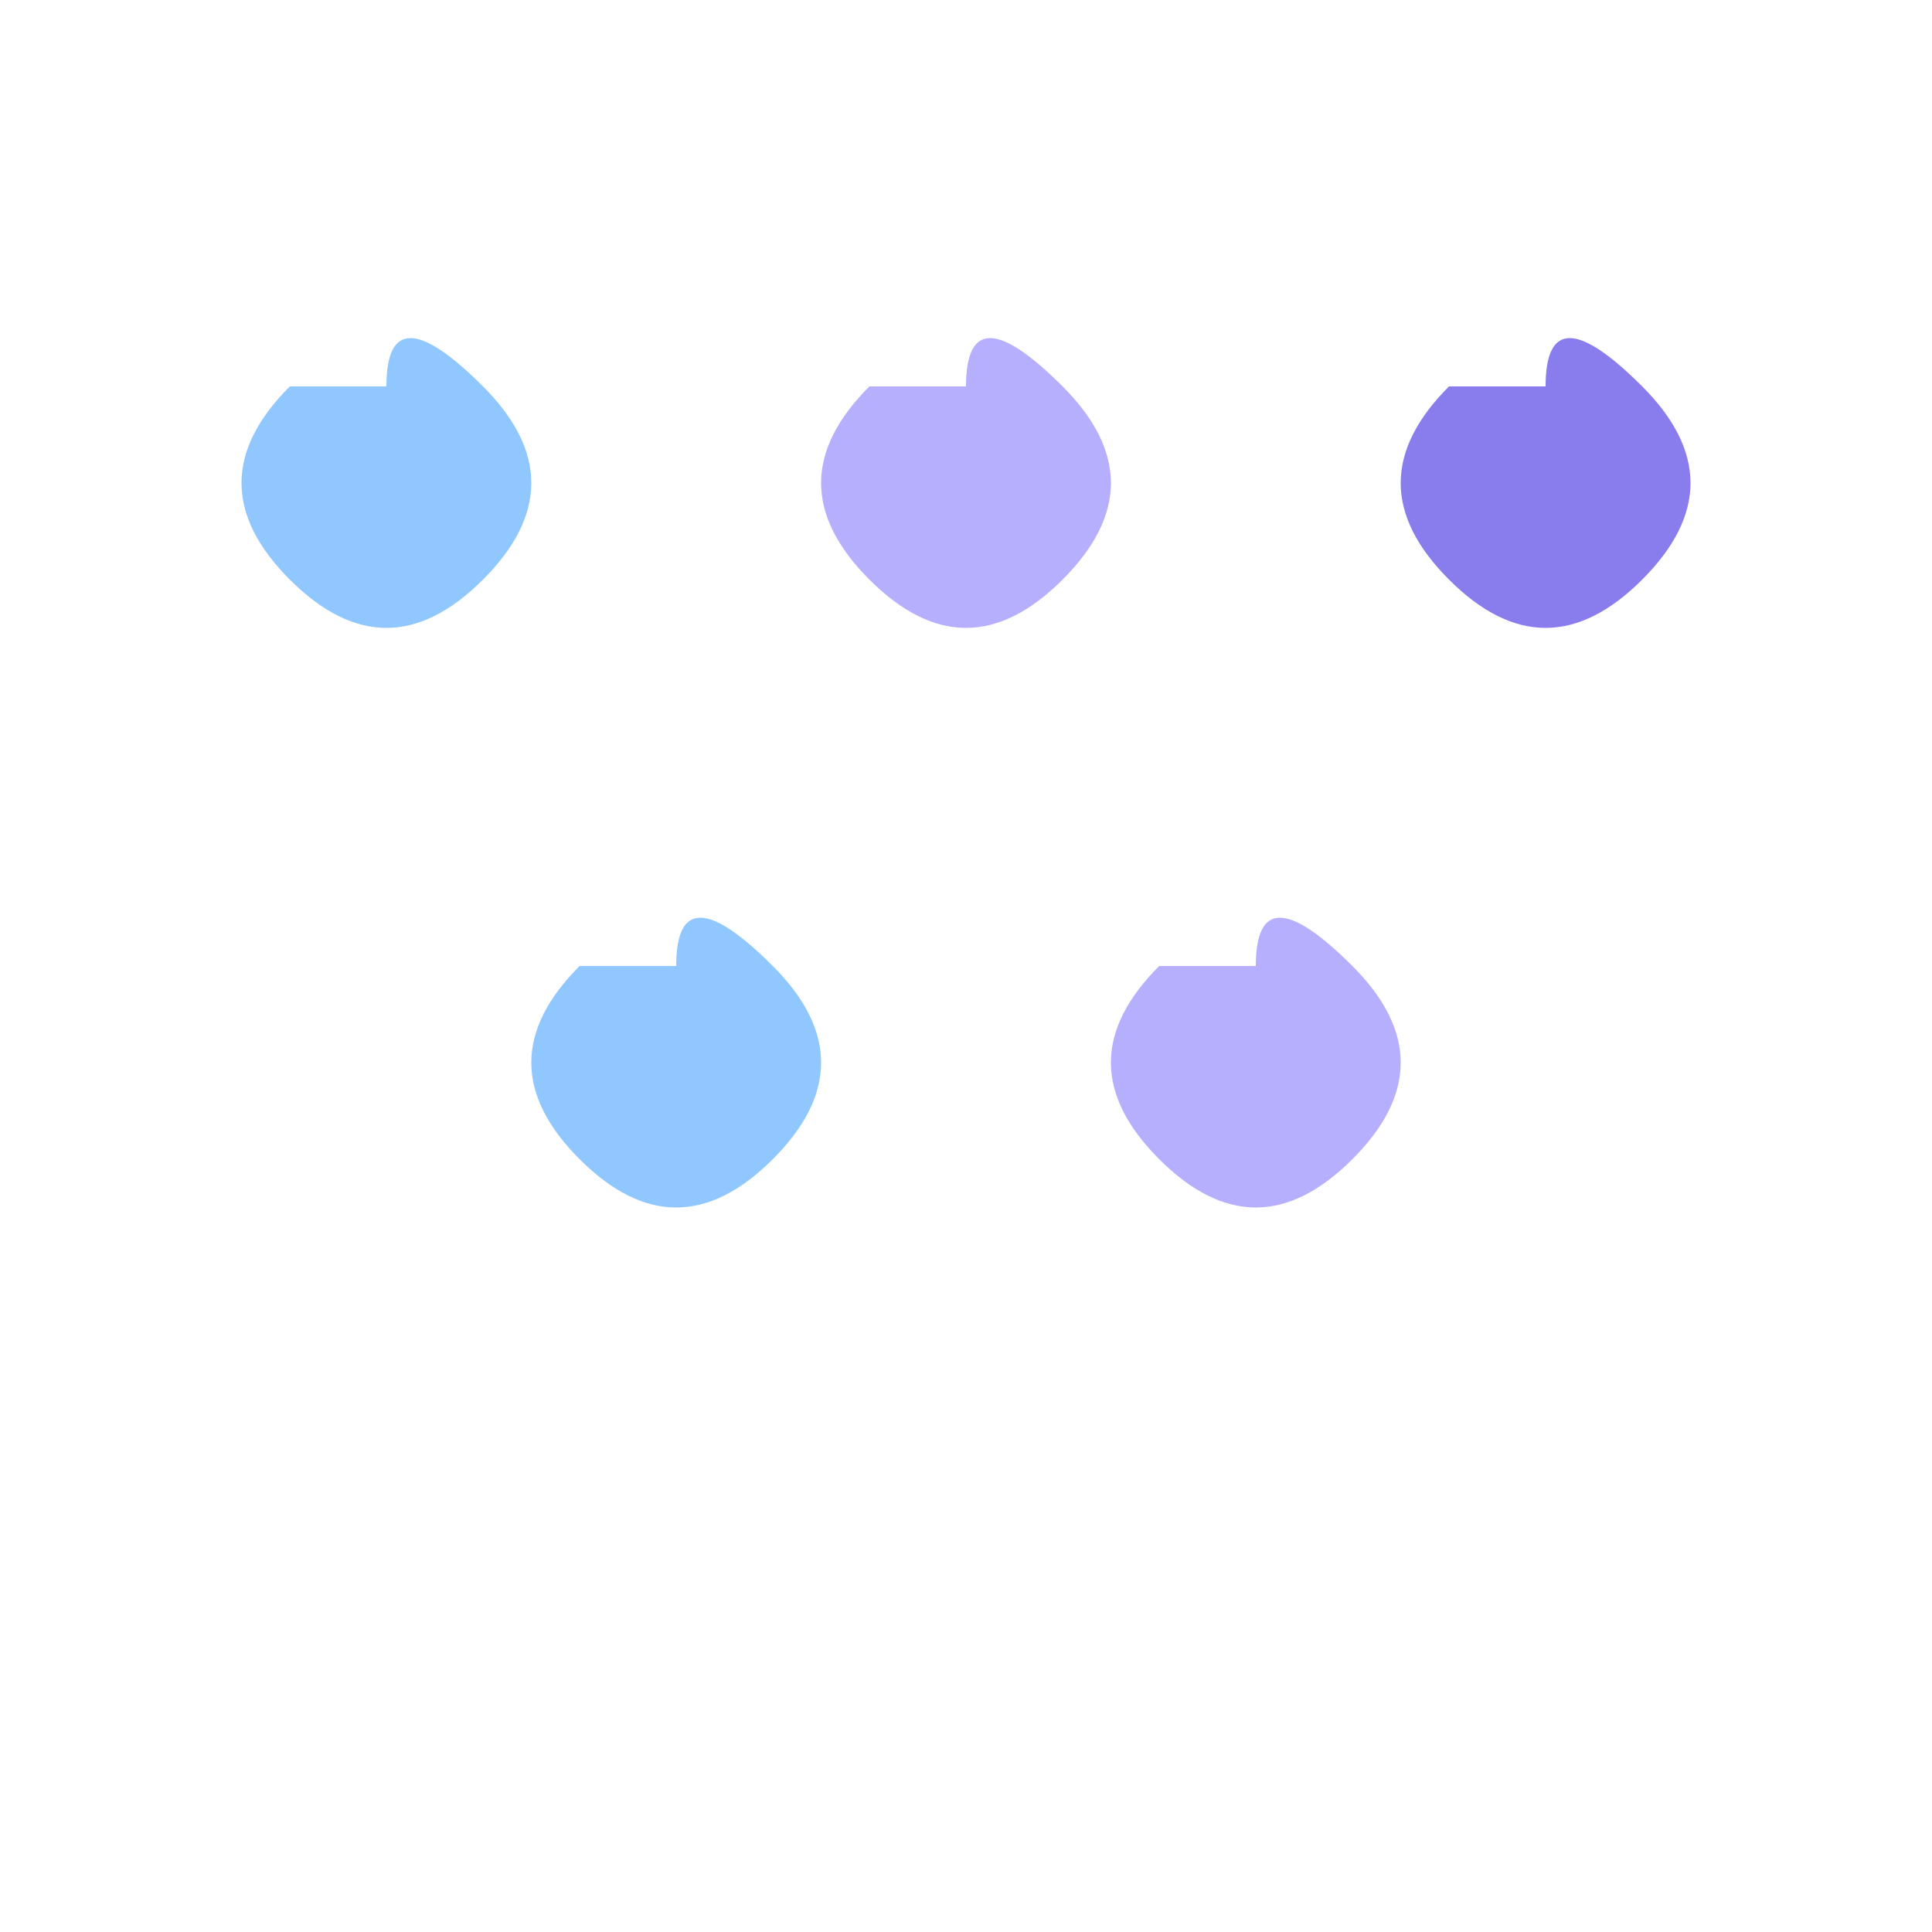 <svg width="100" height="100" viewBox="0 0 100 100" xmlns="http://www.w3.org/2000/svg">
  <path d="M20,20 Q20,15 25,20 Q30,25 25,30 Q20,35 15,30 Q10,25 15,20 Q20,20 20,20 Z" fill="#74B9FF" opacity="0.8"/>
  <path d="M50,20 Q50,15 55,20 Q60,25 55,30 Q50,35 45,30 Q40,25 45,20 Q50,20 50,20 Z" fill="#A29BFE" opacity="0.8"/>
  <path d="M80,20 Q80,15 85,20 Q90,25 85,30 Q80,35 75,30 Q70,25 75,20 Q80,20 80,20 Z" fill="#6C5CE7" opacity="0.8"/>
  <path d="M35,50 Q35,45 40,50 Q45,55 40,60 Q35,65 30,60 Q25,55 30,50 Q35,50 35,50 Z" fill="#74B9FF" opacity="0.8"/>
  <path d="M65,50 Q65,45 70,50 Q75,55 70,60 Q65,65 60,60 Q55,55 60,50 Q65,50 65,50 Z" fill="#A29BFE" opacity="0.8"/>
</svg>
